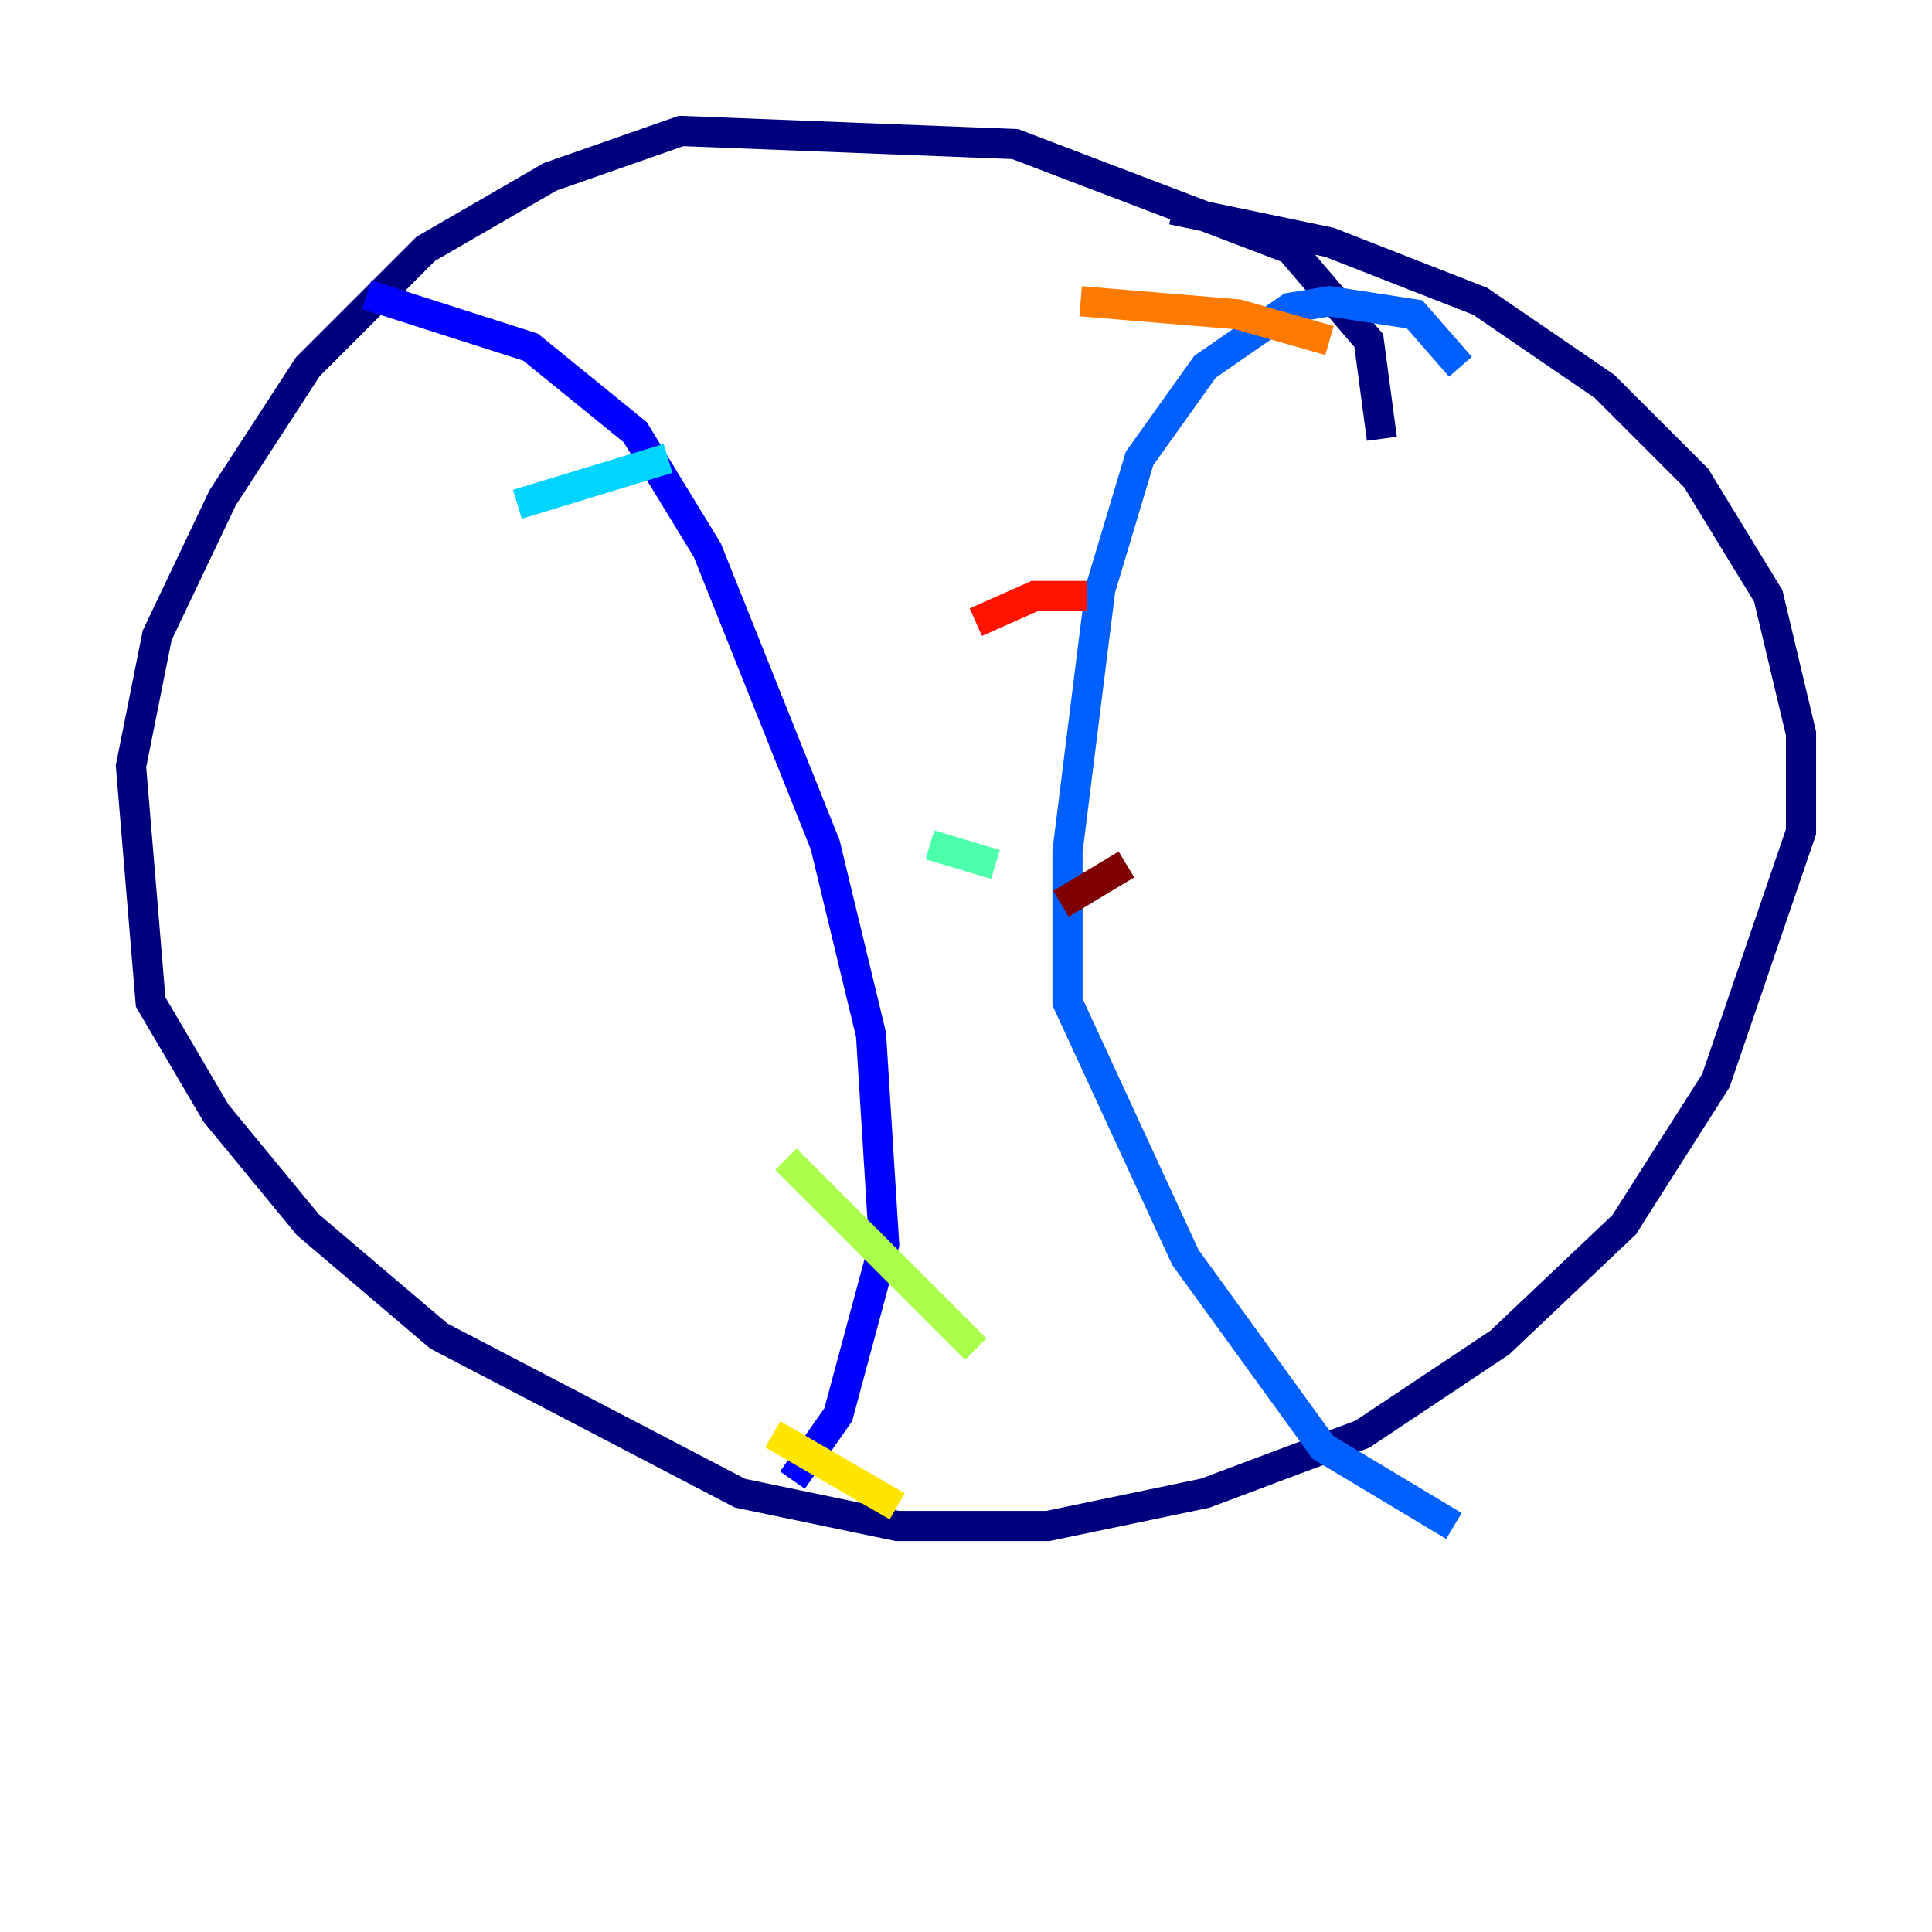 <?xml version="1.0" encoding="utf-8" ?>
<svg baseProfile="tiny" height="128" version="1.2" viewBox="0,0,128,128" width="128" xmlns="http://www.w3.org/2000/svg" xmlns:ev="http://www.w3.org/2001/xml-events" xmlns:xlink="http://www.w3.org/1999/xlink"><defs /><polyline fill="none" points="91.552,29.071 90.685,22.563 85.478,16.488 67.254,9.546 45.125,8.678 36.447,11.715 28.203,16.488 20.393,24.298 14.752,32.976 10.414,42.088 8.678,50.766 9.98,66.386 14.319,73.763 20.393,81.139 29.071,88.515 49.031,98.929 59.444,101.098 69.424,101.098 79.837,98.929 90.251,95.024 99.363,88.949 107.607,81.139 113.681,71.593 119.322,55.105 119.322,48.597 117.153,39.485 112.38,31.675 106.305,25.6 98.061,19.959 88.081,16.054 77.668,13.885" stroke="#00007f" stroke-width="2" /><polyline fill="none" points="24.298,19.525 35.146,22.997 42.088,28.637 46.861,36.447 54.671,55.973 57.709,68.556 58.576,82.441 55.539,93.722 52.502,98.061" stroke="#0000fe" stroke-width="2" /><polyline fill="none" points="96.759,24.298 93.722,20.827 88.081,19.959 85.478,20.393 79.837,24.298 75.498,30.373 72.895,39.051 70.725,56.407 70.725,66.386 78.536,83.308 87.647,95.891 96.325,101.098" stroke="#0060ff" stroke-width="2" /><polyline fill="none" points="34.278,33.41 44.258,30.373" stroke="#00d4ff" stroke-width="2" /><polyline fill="none" points="61.614,55.973 65.953,57.275" stroke="#4cffaa" stroke-width="2" /><polyline fill="none" points="52.068,76.8 64.651,89.383" stroke="#aaff4c" stroke-width="2" /><polyline fill="none" points="51.2,95.024 59.444,99.797" stroke="#ffe500" stroke-width="2" /><polyline fill="none" points="88.081,22.563 82.007,20.827 71.593,19.959" stroke="#ff7a00" stroke-width="2" /><polyline fill="none" points="72.027,39.485 68.556,39.485 64.651,41.22" stroke="#fe1200" stroke-width="2" /><polyline fill="none" points="74.63,57.275 70.291,59.878" stroke="#7f0000" stroke-width="2" /></svg>